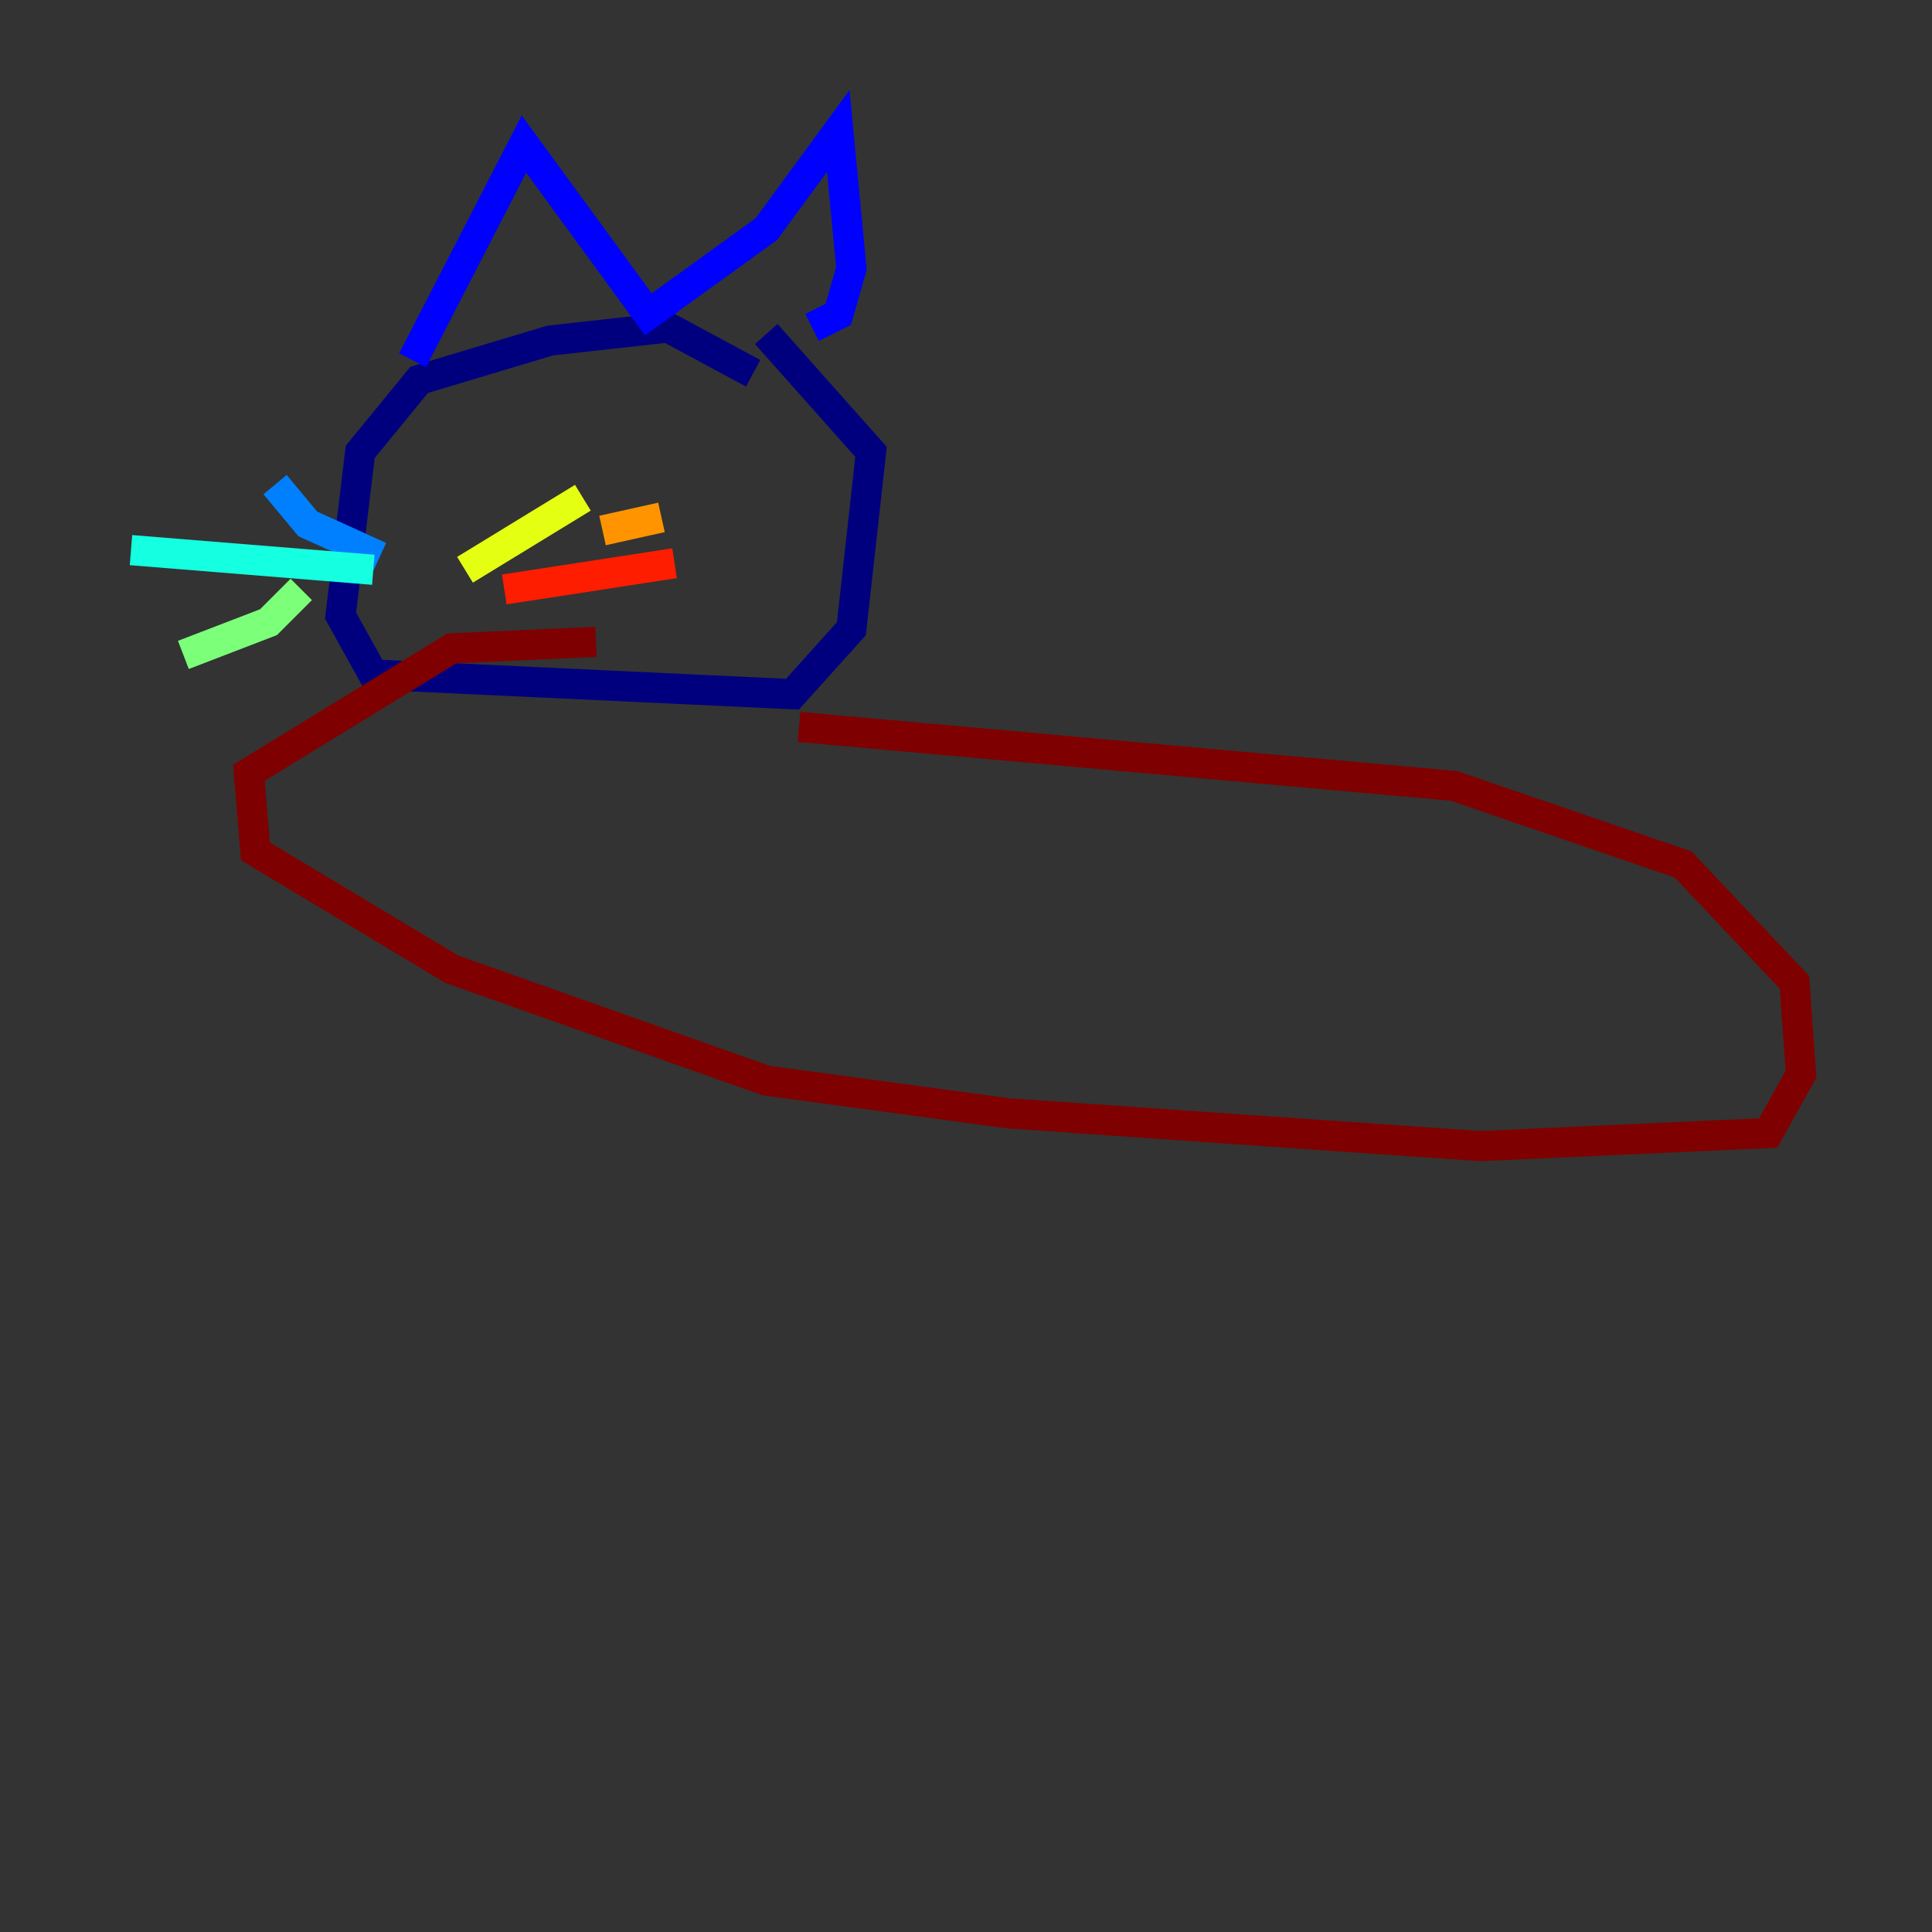 <?xml version="1.0" encoding="utf-8" ?>
<svg baseProfile="tiny" height="128" version="1.2" viewBox="0,0,128,128" width="128" xmlns="http://www.w3.org/2000/svg" xmlns:ev="http://www.w3.org/2001/xml-events" xmlns:xlink="http://www.w3.org/1999/xlink"><rect x="0" y="0" width="128" height="128" fill="#333333" stroke="none"/><defs /><polyline fill="none" points="49.898,24.732 44.258,21.695 36.447,22.563 27.77,25.166 23.864,29.939 22.563,40.786 24.732,44.691 52.502,45.993 56.407,41.654 57.709,29.939 50.766,22.129" stroke="#00007f" stroke-width="2" /><polyline fill="none" points="27.336,23.864 34.712,9.546 42.956,20.827 50.766,15.186 55.539,8.678 56.407,17.79 55.539,20.827 53.803,21.695" stroke="#0000ff" stroke-width="2" /><polyline fill="none" points="25.166,36.881 20.393,34.712 18.224,32.108" stroke="#0080ff" stroke-width="2" /><polyline fill="none" points="24.732,37.749 8.678,36.447" stroke="#15ffe1" stroke-width="2" /><polyline fill="none" points="19.959,39.051 17.79,41.22 12.149,43.39" stroke="#7cff79" stroke-width="2" /><polyline fill="none" points="30.807,37.749 38.617,32.976" stroke="#e4ff12" stroke-width="2" /><polyline fill="none" points="39.919,35.146 43.824,34.278" stroke="#ff9400" stroke-width="2" /><polyline fill="none" points="33.41,39.051 44.691,37.315" stroke="#ff1d00" stroke-width="2" /><polyline fill="none" points="39.485,42.522 29.939,42.956 16.488,51.2 16.922,56.407 29.939,64.217 50.766,71.593 66.82,73.763 98.061,75.932 117.153,75.064 119.322,71.159 118.888,65.085 111.512,57.275 96.325,52.068 52.936,48.163" stroke="#7f0000" stroke-width="2" /></svg>